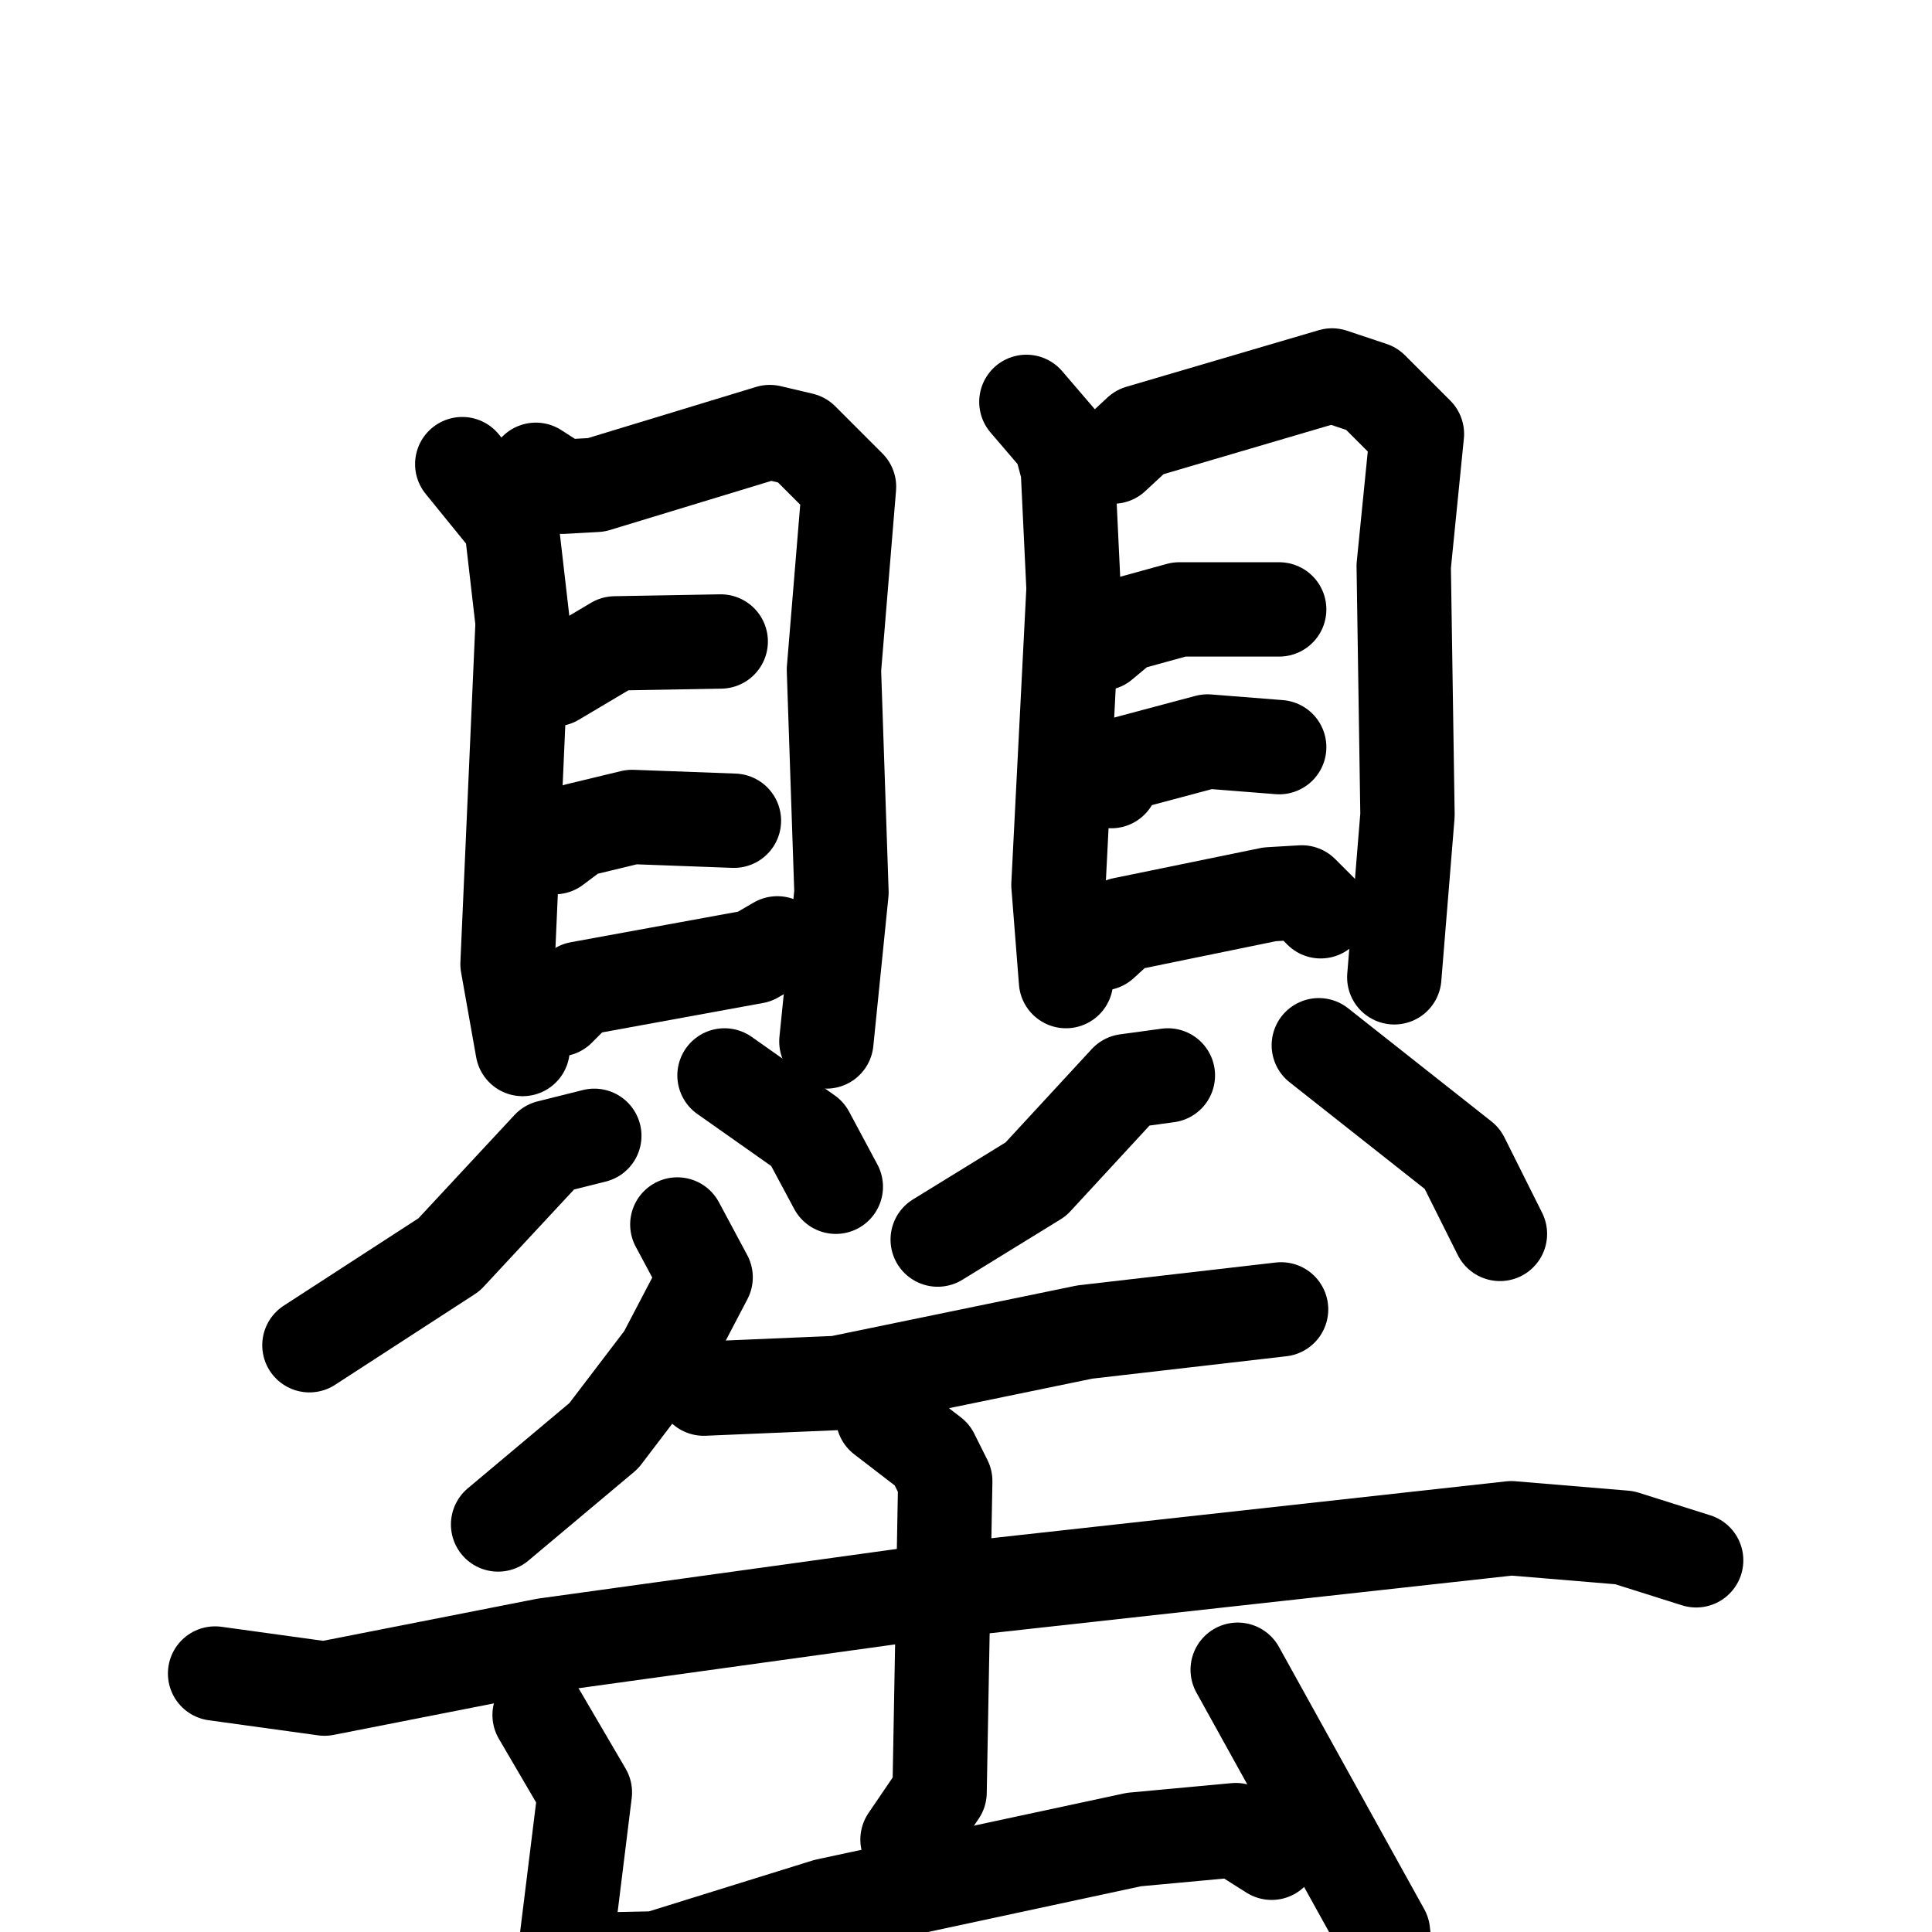 <svg xmlns="http://www.w3.org/2000/svg" viewBox="0 0 1024 1024">
  <g style="fill:none;stroke:#000000;stroke-width:50;stroke-linecap:round;stroke-linejoin:round;" transform="scale(1, 1) translate(0, 0)">
    <path d="M 245.0,246.0 L 271.0,278.0 L 277.0,330.0 L 269.0,511.0 L 277.0,556.0"/>
    <path d="M 284.0,249.0 L 298.0,258.0 L 316.0,257.0 L 408.0,229.0 L 425.0,233.0 L 450.0,258.0 L 442.0,355.0 L 446.0,473.0 L 438.0,552.0"/>
    <path d="M 294.0,360.0 L 326.0,341.0 L 382.0,340.0"/>
    <path d="M 294.0,449.0 L 306.0,440.0 L 335.0,433.0 L 389.0,435.0"/>
    <path d="M 296.0,535.0 L 307.0,524.0 L 400.0,507.0 L 412.0,500.0"/>
    <path d="M 315.0,602.0 L 291.0,608.0 L 238.0,665.0 L 164.0,713.0"/>
    <path d="M 384.0,570.0 L 428.0,601.0 L 443.0,629.0"/>
    <path d="M 544.0,213.0 L 562.0,234.0 L 566.0,249.0 L 569.0,312.0 L 561.0,469.0 L 565.0,520.0"/>
    <path d="M 590.0,242.0 L 604.0,229.0 L 706.0,199.0 L 727.0,206.0 L 751.0,230.0 L 744.0,300.0 L 746.0,432.0 L 739.0,518.0"/>
    <path d="M 584.0,341.0 L 596.0,331.0 L 625.0,323.0 L 678.0,323.0"/>
    <path d="M 589.0,414.0 L 595.0,405.0 L 640.0,393.0 L 678.0,396.0"/>
    <path d="M 584.0,500.0 L 595.0,490.0 L 673.0,474.0 L 690.0,473.0 L 700.0,483.0"/>
    <path d="M 619.0,570.0 L 597.0,573.0 L 549.0,625.0 L 497.0,657.0"/>
    <path d="M 699.0,554.0 L 775.0,614.0 L 795.0,654.0"/>
    <path d="M 359.0,649.0 L 374.0,677.0 L 352.0,719.0 L 320.0,761.0 L 264.0,808.0"/>
    <path d="M 373.0,736.0 L 444.0,733.0 L 575.0,706.0 L 679.0,694.0"/>
    <path d="M 114.0,887.0 L 172.0,895.0 L 289.0,872.0 L 484.0,845.0 L 801.0,810.0 L 861.0,815.0 L 899.0,827.0"/>
    <path d="M 468.0,751.0 L 494.0,771.0 L 501.0,785.0 L 498.0,950.0 L 481.0,975.0"/>
    <path d="M 286.0,909.0 L 310.0,950.0 L 299.0,1039.0 L 348.0,1038.0 L 438.0,1010.0 L 601.0,975.0 L 655.0,970.0 L 674.0,982.0"/>
    <path d="M 656.0,885.0 L 733.0,1024.0 L 739.0,1077.0 L 732.0,1096.0"/>
  </g>
</svg>
